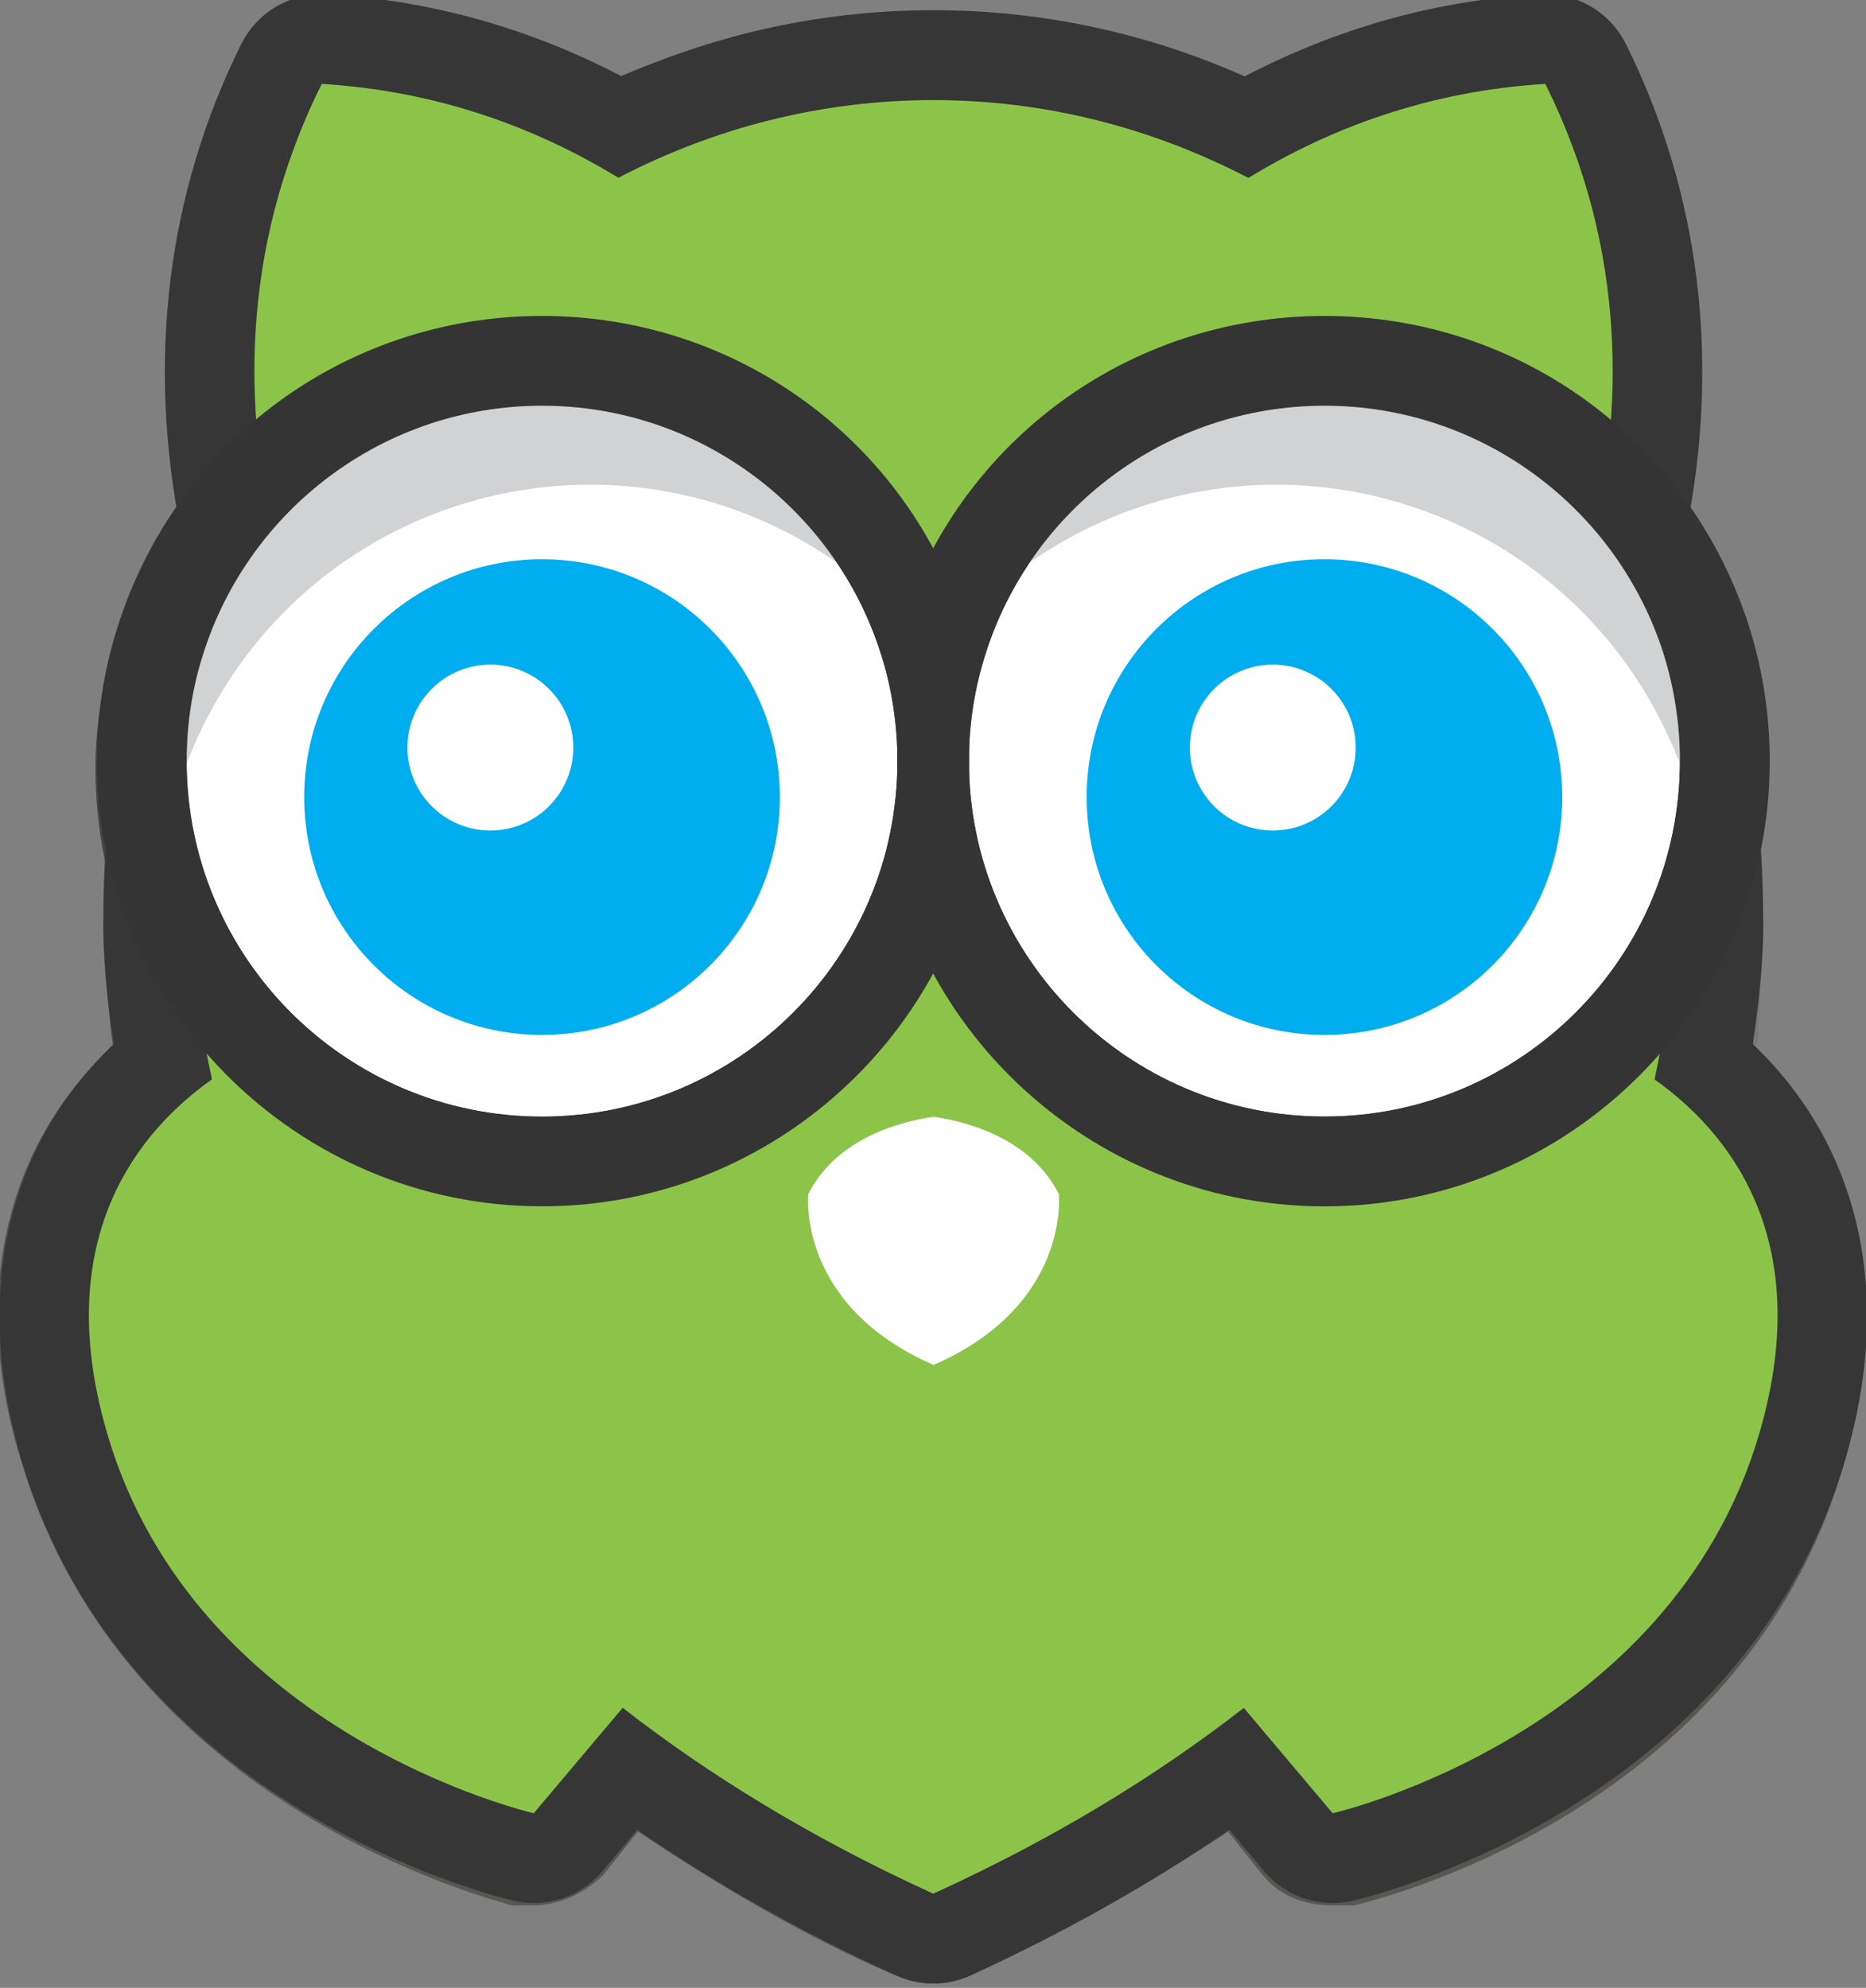 <?xml version="1.0" encoding="utf-8"?>
<!-- Generator: Adobe Illustrator 14.0.0, SVG Export Plug-In . SVG Version: 6.00 Build 43363)  -->
<!DOCTYPE svg PUBLIC "-//W3C//DTD SVG 1.1//EN" "http://www.w3.org/Graphics/SVG/1.1/DTD/svg11.dtd">
<svg version="1.1" id="Слой_1" xmlns="http://www.w3.org/2000/svg" xmlns:xlink="http://www.w3.org/1999/xlink" x="0px" y="0px"
	 width="43px" height="45.8px" viewBox="0 0 43 45.8" enable-background="new 0 0 43 45.8" xml:space="preserve">
<rect x="0" y="0" width="43" height="45.8" fill="#808080" stroke="none"/>
<linearGradient id="SVGID_1_" gradientUnits="userSpaceOnUse" x1="227.549" y1="-271.069" x2="227.549" y2="-289.261" gradientTransform="matrix(1 0 0 -1 -206 -250.2)">
	<stop  offset="0" style="stop-color:#C8DD99"/>
	<stop  offset="1" style="stop-color:#99C45A"/>
</linearGradient>
<path fill="url(#SVGID_1_)" d="M21.5,44.8c-0.2,0-0.3,0-0.4-0.1c-2.4-1.101-4.6-2.4-6.5-3.801l-1.4,1.7C13,42.8,12.7,43,12.4,43
	c-0.1,0-0.2,0-0.2,0c-0.3-0.1-8.4-2-10.6-9.399c-1.4-4.7,0.6-7.5,2.3-8.899c-0.4-2-0.3-3.301-0.3-3.301c0-3,0.6-6,1.8-8.7
	C4.4,8.6,4.8,5,6.5,1.6c0.1-0.2,0.2-0.3,0.4-0.4C7,1.1,7.2,1,7.4,1c0,0,0,0,0.1,0c2.4,0.1,4.7,0.8,6.8,2c2.3-1,4.7-1.6,7.2-1.6
	s4.9,0.6,7.2,1.7c2.1-1.2,4.399-1.9,6.8-2c0,0,0,0,0.1,0c0.2,0,0.301,0,0.5,0.1c0.2,0.1,0.301,0.3,0.4,0.4c1.7,3.4,2.1,7.1,1.2,10.9
	c1.2,2.7,1.8,5.7,1.8,8.7c0,0,0,1.3-0.3,3.299c1.7,1.4,3.7,4.101,2.3,8.9c-2.2,7.5-10.2,9.4-10.6,9.4c-0.101,0-0.2,0-0.2,0
	c-0.3,0-0.601-0.1-0.8-0.4l-1.4-1.699c-2,1.399-4.2,2.699-6.6,3.799C21.8,44.701,21.6,44.8,21.5,44.8z"/>
<linearGradient id="SVGID_2_" gradientUnits="userSpaceOnUse" x1="227.469" y1="-288.947" x2="227.469" y2="-255.447" gradientTransform="matrix(1 0 0 -1 -206 -250.2)">
	<stop  offset="0" style="stop-color:#595651"/>
	<stop  offset="1" style="stop-color:#46433E"/>
</linearGradient>
<path fill="url(#SVGID_2_)" d="M40.4,24.201c0-0.101,0-0.101,0-0.201C40.6,22.5,40.6,21.5,40.6,21.2c0-3.1-0.6-6-1.8-8.8
	c0.101-0.3,0.101-0.5,0.101-0.8c0.6-3.7,0.1-7.3-1.5-10.5c-0.2-0.4-0.5-0.7-0.9-0.9c-0.3-0.2-0.6-0.3-1-0.3h-0.1
	C33,0,30.7,0.7,28.6,1.8c-2.3-1-4.699-1.5-7.2-1.5c-2.5,0-4.9,0.5-7.2,1.5c-2-1-4.3-1.7-6.7-1.8H7.4C7,0,6.7,0.1,6.4,0.3
	C6,0.5,5.7,0.8,5.6,1.1C3.9,4.6,3.4,8.5,4.2,12.4c-1.2,2.8-1.8,5.7-1.8,8.8c0,0.3,0,1.3,0.2,2.9c-2.5,2.3-3.3,5.8-2.1,9.601
	c2.4,8,11,10.1,11.3,10.199c0.2,0,0.3,0,0.5,0c0.6,0,1.2-0.3,1.6-0.699l0.8-1c1.8,1.199,3.8,2.399,5.9,3.299
	c0.3,0.101,0.6,0.201,0.9,0.201s0.6-0.101,0.9-0.201c2.1-1,4.1-2.1,5.899-3.299l0.8,1c0.4,0.5,1,0.699,1.601,0.699
	c0.2,0,0.3,0,0.5,0c0.399-0.1,9-2.1,11.3-10.199C43.6,29.9,42.8,26.5,40.4,24.201z M40.5,33.1c-2,7-9.8,8.7-9.8,8.7l-2-2.4
	c-2,1.5-4.3,3-7.2,4.301C18.7,42.4,16.3,41,14.3,39.4l-2,2.4c0,0-7.8-1.801-9.8-8.7c-1.3-4.601,0.8-7,2.4-8.2
	c-0.1-0.4-0.2-0.8-0.2-1.199c-0.2-1.601-0.2-2.5-0.2-2.5c0-3.1,0.7-6,1.9-8.6c-0.1-0.3-0.1-0.6-0.2-1C5.6,8.9,5.7,5.5,7.4,2.1l0,0
	c2.7,0.2,5,1,6.8,2.2c2.2-1.1,4.7-1.8,7.3-1.8c1.3,0,2.6,0.2,3.8,0.5s2.4,0.8,3.5,1.3c1.9-1.1,4.101-2,6.8-2.2l0,0
	c1.4,2.8,1.7,5.6,1.5,8C37,10.9,36.9,11.7,36.7,12.4c0,0.1,0,0.2-0.101,0.3c1.2,2.6,1.9,5.5,1.9,8.6c0,0,0,0.7-0.1,2
	C38.3,23.8,38.2,24.4,38.1,25C38.4,25.201,38.7,25.5,39,25.8C40.4,27.1,41.6,29.4,40.5,33.1z"/>
<g>
	<g>
		<path fill="#FFFFFF" d="M20.7,17.7c0,4.5-3.7,8.2-8.2,8.2s-8.2-3.7-8.2-8.2c0-0.9,0.1-1.7,0.4-2.5c1-3.3,4.1-5.7,7.8-5.7
			s6.8,2.4,7.8,5.7C20.5,16,20.7,16.8,20.7,17.7z"/>
	</g>
	<g>
		<path fill="#FFFFFF" d="M38.7,17.7c0,4.5-3.7,8.2-8.2,8.2s-8.2-3.7-8.2-8.2c0-0.9,0.101-1.7,0.4-2.5c1-3.3,4.1-5.7,7.8-5.7
			s6.8,2.4,7.8,5.7C38.6,16,38.7,16.8,38.7,17.7z"/>
	</g>
</g>
<g>
	<circle fill="#3EB5F1" cx="12.5" cy="18.5" r="5.5"/>
</g>
<g>
	<circle fill="#3EB5F1" cx="30.5" cy="18.5" r="5.5"/>
</g>
<circle fill="#FFFFFF" cx="11.3" cy="17.3" r="1.9"/>
<circle fill="#FFFFFF" cx="29.3" cy="17.3" r="1.9"/>
<linearGradient id="SVGID_3_" gradientUnits="userSpaceOnUse" x1="227.899" y1="-273.791" x2="227.899" y2="-287.295" gradientTransform="matrix(1 0 0 -1 -206 -250.2)">
	<stop  offset="0" style="stop-color:#595651"/>
	<stop  offset="1" style="stop-color:#46433E"/>
</linearGradient>
<path opacity="0.2" fill="url(#SVGID_3_)" enable-background="new    " d="M40.6,21.2c0-3.1-0.6-6-1.8-8.8
	c0.101-0.3,0.101-0.5,0.101-0.8C38.3,11,37.7,10.5,37,10.1c-1.6-1-3.5-1.6-5.5-1.6c-3.8,0-7.2,2.1-9,5.3c-1.8-3.3-5.2-5.3-9-5.3
	c-2.9,0-5.5,1.2-7.4,3.2c-1.1,1.1-1.9,2.5-2.4,4c-0.3,1-0.5,2-0.5,3.1c0,1.8,0.5,3.6,1.3,5.1c1.8,3.1,5.1,5.2,8.9,5.2
	c3.9,0,7.3-2.2,9-5.399c1.699,3.199,5.1,5.399,9,5.399c1.6,0,3.1-0.399,4.399-1c-4.2,5.3-10.6,8.7-17.9,8.7c-2.9,0-5.7-0.5-8.2-1.5
	c2.5,3.1,6.2,6.1,11.6,8.6C31.9,39,36,32,37.6,27.1c0.5-0.399,1-0.8,1.5-1.3s1-1.1,1.4-1.801C40.6,22.5,40.6,21.5,40.6,21.2z
	 M21.8,18.8c0,0.2,0,0.4,0,0.6c0,0.1,0,0.1,0,0.2c0,0.2-0.1,0.4-0.1,0.6c0,0.1,0,0.1,0,0.2s-0.1,0.3-0.1,0.4c0,0.1-0.1,0.2-0.1,0.3
	s-0.1,0.3-0.2,0.4c0,0.1-0.1,0.2-0.1,0.3c-0.1,0.2-0.2,0.4-0.3,0.7c0,0.1-0.1,0.1-0.1,0.2c-0.1,0.2-0.2,0.3-0.3,0.5
	c0,0.1-0.1,0.1-0.2,0.2c-0.1,0.1-0.2,0.301-0.3,0.4S19.9,23.9,19.8,24c-0.1,0.101-0.2,0.201-0.3,0.4c-0.1,0.1-0.1,0.1-0.2,0.2
	C19.2,24.701,19,24.8,18.9,25c0,0-0.1,0.101-0.2,0.101c-0.4,0.3-0.8,0.601-1.2,0.8c0,0-0.1,0-0.1,0.1C17.2,26.1,17,26.201,16.8,26.3
	c-0.1,0-0.1,0.1-0.2,0.1c-0.2,0.1-0.3,0.1-0.5,0.2c-0.1,0-0.1,0-0.2,0.101c-0.2,0.1-0.4,0.1-0.5,0.1s-0.1,0-0.2,0
	c-0.2,0-0.4,0.1-0.6,0.1h-0.1c-0.3,0-0.5,0-0.8,0c-2.5,0-4.8-1.199-6.3-3c-1.2-1.4-1.9-3.2-1.9-5.2c0-0.6,0.1-1.2,0.2-1.7
	c0-0.1,0-0.2,0.1-0.3c0-0.2,0.1-0.3,0.1-0.5c1-3.3,4.1-5.7,7.8-5.7c3.7,0,6.8,2.4,7.8,5.7c0.1,0.2,0.1,0.3,0.1,0.5
	c0,0.1,0,0.2,0.1,0.3c0,0.1,0,0.1,0,0.2c0,0.1,0,0.2,0,0.3s0,0.2,0,0.3c0,0.1,0,0.2,0,0.3s0,0.2,0,0.4v0.1
	C21.8,18.7,21.7,18.7,21.8,18.8C21.7,18.8,21.8,18.8,21.8,18.8z M38.9,22.5C38.8,22.8,38.6,23,38.4,23.3c-1.5,2.2-4,3.7-6.801,3.7
	c-0.3,0-0.5,0-0.8,0c-0.1,0-0.1,0-0.2,0C30.4,27,30.2,26.9,30,26.9h-0.2c-0.2,0-0.399-0.1-0.5-0.1c-0.1,0-0.2,0-0.2-0.1
	C28.9,26.6,28.8,26.6,28.6,26.5c-0.1,0-0.1-0.1-0.199-0.1c-0.2-0.1-0.301-0.199-0.5-0.199c0,0-0.101,0-0.2-0.101
	C27.5,26,27.3,25.9,27.1,25.701c0,0-0.1,0-0.1-0.101c-0.2-0.101-0.3-0.2-0.5-0.399C26.4,25.1,26.4,25.1,26.3,25
	c-0.1-0.1-0.2-0.199-0.3-0.299C25.9,24.6,25.9,24.6,25.8,24.5c-0.1-0.1-0.2-0.199-0.3-0.299C25.4,24.1,25.4,24,25.3,24
	C25.2,23.9,25.1,23.8,25,23.6c-0.1-0.101-0.1-0.2-0.2-0.2c-0.1-0.1-0.2-0.3-0.2-0.4s-0.1-0.1-0.1-0.2c-0.1-0.2-0.2-0.4-0.3-0.6
	c0-0.1-0.101-0.2-0.101-0.2C24,21.8,24,21.7,23.9,21.5c0-0.1-0.101-0.2-0.101-0.3c0-0.2-0.1-0.3-0.1-0.5c0-0.1,0-0.1,0-0.2
	c0-0.2-0.101-0.5-0.101-0.7v-0.1c0-0.2,0-0.4,0-0.7v-0.1v-0.1c0-0.2,0-0.3,0-0.5c0-0.1,0-0.2,0-0.2c0-0.1,0-0.2,0-0.3
	c0-0.1,0-0.2,0-0.3s0-0.2,0.101-0.3c0-0.1,0-0.2,0-0.2c0-0.2,0.1-0.4,0.2-0.5c0.1-0.3,0.199-0.6,0.3-0.9c1.3-2.9,4.1-4.8,7.5-4.8
	c1.899,0,3.7,0.7,5.1,1.8c1.2,1,2.2,2.4,2.7,3.9c0.2,0.7,0.4,1.5,0.4,2.3v0.1C39.8,20.1,39.4,21.3,38.9,22.5z"/>
<linearGradient id="SVGID_4_" gradientUnits="userSpaceOnUse" x1="241.008" y1="-256.293" x2="239.483" y2="-257.817" gradientTransform="matrix(1 0 0 -1 -206 -250.2)">
	<stop  offset="0" style="stop-color:#595651"/>
	<stop  offset="1" style="stop-color:#46433E"/>
</linearGradient>
<path opacity="0.2" fill="url(#SVGID_4_)" enable-background="new    " d="M36.7,12.6c-1.8-3.6-4.5-6.6-8-8.4
	c1.899-1.1,4.1-2,6.8-2.2l0,0C37.5,5.9,37.4,9.7,36.7,12.6z"/>
<linearGradient id="SVGID_5_" gradientUnits="userSpaceOnUse" x1="214.039" y1="-256.318" x2="215.641" y2="-257.971" gradientTransform="matrix(1 0 0 -1 -206 -250.2)">
	<stop  offset="0" style="stop-color:#595651"/>
	<stop  offset="1" style="stop-color:#46433E"/>
</linearGradient>
<path opacity="0.1" fill="url(#SVGID_5_)" enable-background="new    " d="M14.2,4.2c-1.8,0.9-3.4,2.2-4.8,3.7
	c-1.2,1.4-2.3,2.9-3.1,4.7C5.6,9.7,5.5,5.9,7.4,2.1l0,0C10.1,2.2,12.4,3.1,14.2,4.2z"/>
<linearGradient id="SVGID_6_" gradientUnits="userSpaceOnUse" x1="214.147" y1="-277.786" x2="214.147" y2="-287.161" gradientTransform="matrix(1 0 0 -1 -206 -250.2)">
	<stop  offset="0" style="stop-color:#595651"/>
	<stop  offset="1" style="stop-color:#46433E"/>
</linearGradient>
<path opacity="0.4" fill="url(#SVGID_6_)" enable-background="new    " d="M14.3,39.5l-2.1,2.4c0,0-7.8-1.8-9.8-8.699
	c-1.3-4.601,0.8-7,2.4-8.201C5.7,28.701,8,34.5,14.3,39.5z"/>
<linearGradient id="SVGID_7_" gradientUnits="userSpaceOnUse" x1="240.772" y1="-277.786" x2="240.772" y2="-287.161" gradientTransform="matrix(1 0 0 -1 -206 -250.2)">
	<stop  offset="0" style="stop-color:#595651"/>
	<stop  offset="1" style="stop-color:#46433E"/>
</linearGradient>
<path opacity="0.6" fill="url(#SVGID_7_)" enable-background="new    " d="M40.5,33.201c-2,7-9.8,8.699-9.8,8.699L28.6,39.5
	c6.4-5,8.7-10.799,9.5-14.5C39.7,26.1,41.9,28.6,40.5,33.201z"/>
<path fill="#FFFFFF" d="M21.5,31.1c3.2-1.399,2.9-3.899,2.9-3.899C23.7,25.9,22.2,25.5,21.5,25.4l0,0c-0.6,0.1-2.2,0.4-2.9,1.801
	C18.6,27.1,18.3,29.701,21.5,31.1L21.5,31.1z"/>
<linearGradient id="SVGID_8_" gradientUnits="userSpaceOnUse" x1="227.44" y1="-259.597" x2="227.44" y2="-267.66" gradientTransform="matrix(1 0 0 -1 -206 -250.2)">
	<stop  offset="0" style="stop-color:#595651"/>
	<stop  offset="1" style="stop-color:#46433E"/>
</linearGradient>
<path fill="url(#SVGID_8_)" d="M40.3,14.6C38.9,10.3,35,7.4,30.5,7.4c-3.8,0-7.2,2.1-9,5.3c-1.8-3.3-5.2-5.3-9-5.3
	c-4.5,0-8.4,2.9-9.8,7.2c-0.3,1-0.5,2-0.5,3.1C2.2,23.4,6.8,28,12.4,28c3.9,0,7.3-2.199,9-5.399c1.7,3.2,5.1,5.399,9,5.399
	C36.1,28,40.6,23.4,40.6,17.7C40.8,16.6,40.6,15.6,40.3,14.6z M37.8,21.4c-1.399,2.6-4.1,4.5-7.3,4.5c-0.3,0-0.5,0-0.8,0
	c-0.101,0-0.101,0-0.2,0c-0.2,0-0.4-0.1-0.6-0.1c-0.101,0-0.101,0-0.2,0c-0.2,0-0.3-0.1-0.5-0.1c-0.101,0-0.2,0-0.2-0.101
	c-0.2-0.101-0.3-0.101-0.5-0.2c-0.1,0-0.1-0.1-0.2-0.1c-0.2-0.1-0.3-0.2-0.5-0.2C26.7,25.1,26.7,25,26.6,25
	C26.4,24.9,26.2,24.8,26,24.6c0,0-0.1,0-0.1-0.101C25.7,24.4,25.6,24.3,25.4,24.1C25.3,24,25.3,24,25.2,23.9
	c-0.101-0.1-0.2-0.199-0.3-0.3C24.8,23.5,24.8,23.5,24.7,23.4c-0.101-0.1-0.2-0.2-0.3-0.3C24.3,23,24.3,22.9,24.2,22.9
	c-0.101-0.1-0.2-0.2-0.3-0.3c-0.101-0.1-0.101-0.2-0.2-0.2c-0.101-0.1-0.2-0.3-0.3-0.4c0-0.1-0.101-0.1-0.101-0.2
	c-0.1-0.2-0.2-0.4-0.3-0.6c0-0.1-0.1-0.2-0.1-0.2c-0.101-0.2-0.101-0.3-0.2-0.5c0-0.1-0.101-0.2-0.101-0.3c0-0.2-0.1-0.3-0.1-0.5
	c0-0.1,0-0.1,0-0.2c0-0.2-0.1-0.5-0.1-0.7v-0.1c0-0.2,0-0.4,0-0.7v-0.1v-0.1c0-0.2,0-0.3,0-0.5c0-0.1,0-0.2,0-0.2c0-0.1,0-0.2,0-0.3
	c0-0.1,0-0.2,0-0.3s0-0.2,0.1-0.3c0-0.1,0-0.2,0.1-0.2c0-0.2,0.101-0.4,0.2-0.5c0.101-0.3,0.2-0.6,0.3-0.9
	c1.301-2.9,4.101-4.8,7.5-4.8c3.7,0,6.801,2.4,7.801,5.7C38.6,16.2,38.8,17,38.8,17.8v0.1C38.7,19,38.4,20.3,37.8,21.4z M20.6,18.6
	c0,0.2-0.1,0.4-0.1,0.7c0,0.1,0,0.1,0,0.2s-0.1,0.3-0.1,0.4s-0.1,0.2-0.1,0.3c0,0.1-0.1,0.3-0.2,0.4c0,0.1-0.1,0.2-0.1,0.3
	c-0.1,0.2-0.2,0.4-0.3,0.7c0,0.1-0.1,0.1-0.1,0.2c-0.1,0.2-0.2,0.3-0.3,0.5c0,0.1-0.1,0.1-0.2,0.2s-0.2,0.3-0.3,0.4
	c-0.1,0.1-0.1,0.1-0.2,0.2s-0.2,0.2-0.3,0.399c-0.1,0.101-0.1,0.101-0.2,0.201C18,23.8,17.8,23.9,17.7,24.1
	c-0.1,0-0.1,0.101-0.2,0.101C17.1,24.5,16.7,24.8,16.3,25c0,0-0.1,0-0.1,0.101c-0.2,0.101-0.4,0.2-0.6,0.3c-0.1,0-0.1,0.1-0.2,0.1
	c-0.2,0.101-0.3,0.101-0.5,0.201c-0.1,0-0.1,0-0.2,0.1c-0.2,0.1-0.4,0.1-0.5,0.1c-0.1,0-0.1,0-0.2,0c-0.2,0-0.4,0.1-0.6,0.1
	c-0.1,0-0.1,0-0.1,0c-0.3,0-0.5,0-0.8,0C10,26,7.7,24.8,6.2,23c-1.2-1.4-1.9-3.2-1.9-5.2c0-0.6,0.1-1.2,0.2-1.7c0-0.1,0-0.2,0.1-0.3
	c0-0.2,0.1-0.3,0.1-0.5c1-3.3,4.1-5.7,7.8-5.7s6.8,2.4,7.8,5.7c0.1,0.2,0.1,0.3,0.1,0.5c0,0.1,0,0.2,0.1,0.3c0,0.1,0,0.1,0,0.2
	c0,0.1,0,0.2,0,0.3s0,0.2,0,0.3s0,0.2,0,0.3c0,0.1,0,0.2,0,0.4v0.1c0,0,0,0,0,0.1v0.1c0,0.2,0,0.4,0,0.6
	C20.6,18.4,20.6,18.5,20.6,18.6z"/>
<g>
	<path fill="#8CC449" d="M21.505,44.666c-0.154,0-0.306-0.034-0.444-0.1c-2.397-1.096-4.598-2.373-6.554-3.802l-1.417,1.68
		c-0.199,0.236-0.49,0.367-0.791,0.367c-0.077,0-0.153-0.009-0.23-0.026c-0.341-0.077-8.396-1.994-10.588-9.451
		c-1.396-4.746,0.598-7.503,2.26-8.891c-0.372-1.995-0.328-3.28-0.325-3.339c0-3.027,0.62-5.964,1.844-8.702
		C4.396,8.52,4.809,4.845,6.487,1.474C6.575,1.297,6.711,1.149,6.88,1.048c0.163-0.097,0.351-0.15,0.539-0.15
		c0.021,0,0.041,0,0.062,0.002c2.407,0.148,4.695,0.828,6.809,2.02c2.279-1.093,4.705-1.647,7.214-1.649
		c2.516,0.002,4.941,0.557,7.225,1.652c2.115-1.194,4.404-1.875,6.815-2.023c0.021-0.001,0.043-0.002,0.063-0.002
		c0.174,0,0.344,0.043,0.496,0.127c0.186,0.101,0.34,0.26,0.436,0.449c1.68,3.376,2.09,7.058,1.22,10.947
		c1.218,2.732,1.836,5.665,1.836,8.723c0.001,0.022,0.046,1.304-0.325,3.299c1.662,1.388,3.655,4.145,2.26,8.891
		c-2.193,7.457-10.248,9.374-10.59,9.451c-0.076,0.018-0.153,0.026-0.229,0.026c-0.302,0-0.593-0.131-0.79-0.367l-1.418-1.679
		c-1.957,1.431-4.162,2.709-6.566,3.807C21.796,44.635,21.65,44.666,21.505,44.666"/>
	<path fill="#363636" d="M35.607,1.933l0.004,0.002c1.934,3.883,1.77,7.675,1.061,10.596c1.204,2.582,1.888,5.508,1.888,8.614
		c0,0,0.058,1.467-0.433,3.726c1.621,1.144,3.756,3.595,2.41,8.172c-2.048,6.96-9.827,8.735-9.827,8.735l-2.048-2.428
		c-1.969,1.533-4.326,2.99-7.156,4.281v0.002h-0.001l0,0V43.63c-2.829-1.291-5.187-2.748-7.156-4.282L12.3,41.777
		c0,0-7.78-1.775-9.826-8.735c-1.346-4.577,0.789-7.029,2.41-8.173c-0.491-2.257-0.433-3.725-0.433-3.725
		c0-3.113,0.688-6.046,1.897-8.633C5.643,9.594,5.484,5.809,7.413,1.935l0.004-0.002c2.712,0.167,4.98,1.032,6.833,2.163
		c2.201-1.145,4.659-1.789,7.255-1.79l0,0h0.001c2.599,0.001,5.059,0.646,7.262,1.794C30.623,2.966,32.893,2.1,35.607,1.933
		 M7.417-0.136c-0.374,0-0.742,0.102-1.064,0.294C6.014,0.361,5.737,0.66,5.561,1.013C3.849,4.453,3.375,8.338,4.18,12.291
		c-1.189,2.772-1.793,5.735-1.798,8.821c-0.007,0.266-0.015,1.335,0.243,2.939c-2.475,2.351-3.255,5.767-2.135,9.573
		c2.361,8.032,10.985,10.085,11.351,10.169c0.153,0.034,0.308,0.052,0.46,0.052c0.602,0,1.183-0.263,1.581-0.734l0.803-0.953
		c1.796,1.237,3.773,2.353,5.9,3.327c0.277,0.138,0.59,0.216,0.921,0.216c0.326,0,0.634-0.075,0.908-0.209
		c2.132-0.978,4.114-2.094,5.913-3.334l0.803,0.953c0.397,0.472,0.979,0.734,1.581,0.734c0.153,0,0.308-0.018,0.46-0.052
		c0.366-0.084,8.99-2.137,11.352-10.169c1.12-3.807,0.34-7.222-2.136-9.572c0.258-1.604,0.251-2.674,0.242-2.941
		c-0.003-3.076-0.604-6.033-1.788-8.799c0.812-3.961,0.34-7.854-1.375-11.299c-0.189-0.38-0.492-0.693-0.864-0.896
		c-0.304-0.166-0.648-0.254-0.995-0.254c-0.041,0-0.084,0.001-0.125,0.003c-2.391,0.148-4.67,0.786-6.789,1.899
		c-2.281-1.015-4.692-1.528-7.184-1.53c-2.492,0.001-4.901,0.514-7.18,1.526c-2.119-1.112-4.396-1.749-6.783-1.896
		C7.502-0.135,7.459-0.136,7.417-0.136"/>
	<path fill="#FFFFFF" d="M12.491,26.759c-5.086,0-9.224-4.137-9.224-9.223c0-0.962,0.145-1.901,0.432-2.79
		c1.216-3.847,4.75-6.434,8.792-6.434c4.04,0,7.574,2.587,8.793,6.439c0.284,0.885,0.43,1.824,0.43,2.785
		C21.714,22.622,17.576,26.759,12.491,26.759"/>
	<path fill="#343434" d="M12.491,9.348c3.657,0,6.758,2.402,7.807,5.716c0.251,0.78,0.382,1.61,0.382,2.472
		c0,4.521-3.669,8.19-8.189,8.19c-4.521,0-8.189-3.669-8.189-8.19c0-0.862,0.13-1.692,0.382-2.472
		C5.732,11.75,8.833,9.348,12.491,9.348 M12.491,7.279c-4.495,0-8.425,2.878-9.78,7.161c-0.315,0.982-0.478,2.027-0.478,3.096
		c0,5.657,4.602,10.258,10.258,10.258c5.656,0,10.257-4.602,10.257-10.258c0-1.068-0.162-2.113-0.481-3.106
		C20.914,10.157,16.984,7.279,12.491,7.279"/>
	<path fill="#343434" d="M30.523,26.759c-5.089,0-9.23-4.137-9.23-9.223c0-0.958,0.145-1.896,0.431-2.789
		c1.219-3.847,4.754-6.435,8.799-6.435c4.038,0,7.574,2.587,8.799,6.438c0.281,0.898,0.424,1.834,0.424,2.786
		C39.746,22.622,35.608,26.759,30.523,26.759"/>
	<path fill="#343434" d="M30.523,9.348c3.658,0,6.759,2.402,7.812,5.716c0.244,0.78,0.377,1.61,0.377,2.472
		c0,4.521-3.669,8.19-8.189,8.19c-4.527,0-8.196-3.669-8.196-8.19c0-0.862,0.133-1.692,0.384-2.472
		C23.758,11.75,26.859,9.348,30.523,9.348 M30.523,7.279c-4.498,0-8.43,2.878-9.785,7.161c-0.317,0.987-0.479,2.031-0.479,3.097
		c0,5.657,4.604,10.258,10.265,10.258c5.656,0,10.258-4.602,10.258-10.258c0-1.056-0.16-2.097-0.473-3.092
		C38.945,10.156,35.014,7.279,30.523,7.279"/>
	<path fill="#FFFFFF" d="M20.68,17.537c0,4.521-3.669,8.189-8.189,8.189c-4.521,0-8.189-3.669-8.189-8.189
		c0-0.863,0.131-1.692,0.382-2.473c1.049-3.313,4.149-5.716,7.808-5.716c3.657,0,6.758,2.402,7.807,5.716
		C20.549,15.845,20.68,16.674,20.68,17.537"/>
	<path fill="#FFFFFF" d="M38.713,17.537c0,4.521-3.669,8.189-8.189,8.189c-4.527,0-8.196-3.669-8.196-8.189
		c0-0.863,0.133-1.692,0.382-2.473c1.049-3.313,4.15-5.716,7.814-5.716c3.658,0,6.759,2.402,7.812,5.716
		C38.58,15.845,38.713,16.674,38.713,17.537"/>
	<path fill="#FFFFFF" d="M21.514,31.447c3.162-1.377,2.885-3.937,2.885-3.937c-0.672-1.337-2.247-1.69-2.885-1.778h-0.002
		c-0.638,0.088-2.212,0.441-2.885,1.778c0,0-0.278,2.56,2.885,3.937H21.514z"/>
	<path fill="#D0D2D3" d="M21.793,14.74c0.726-0.875,1.619-1.641,2.66-2.241c4.746-2.742,10.82-1.115,13.562,3.634
		c0.576,1,0.966,2.06,1.157,3.138c0.247-1.9-0.11-3.89-1.14-5.673c-0.477-0.827-1.062-1.557-1.731-2.162
		C33.46,8.84,29.16,8.256,25.652,10.281C23.837,11.329,22.516,12.919,21.793,14.74"/>
	<path fill="#00ADEE" d="M17.971,18.365c0,3.027-2.454,5.48-5.481,5.48c-3.026,0-5.48-2.453-5.48-5.48c0-3.026,2.454-5.48,5.48-5.48
		C15.517,12.885,17.971,15.339,17.971,18.365"/>
	<path fill="#00ADEE" d="M36,18.365c0,3.027-2.453,5.48-5.48,5.48s-5.479-2.453-5.479-5.48c0-3.026,2.452-5.48,5.479-5.48
		S36,15.339,36,18.365"/>
	<path fill="#FFFFFF" d="M13.211,17.224c0,1.055-0.856,1.911-1.911,1.911c-1.056,0-1.911-0.856-1.911-1.911
		c0-1.056,0.855-1.911,1.911-1.911C12.354,15.312,13.211,16.168,13.211,17.224"/>
	<path fill="#FFFFFF" d="M31.241,17.224c0,1.055-0.856,1.911-1.911,1.911s-1.911-0.856-1.911-1.911c0-1.056,0.856-1.911,1.911-1.911
		S31.241,16.168,31.241,17.224"/>
	<path fill="#D0D2D3" d="M21.218,14.74c-0.726-0.875-1.62-1.641-2.659-2.241c-4.748-2.742-10.821-1.115-13.562,3.634
		c-0.578,1-0.966,2.06-1.158,3.138c-0.247-1.9,0.11-3.89,1.14-5.673c0.477-0.827,1.062-1.557,1.73-2.162
		c2.842-2.597,7.142-3.181,10.65-1.156C19.174,11.329,20.495,12.919,21.218,14.74"/>
	<path fill="#343434" d="M12.491,9.348c3.657,0,6.758,2.402,7.807,5.716c0.251,0.78,0.382,1.61,0.382,2.472
		c0,4.521-3.669,8.19-8.189,8.19c-4.521,0-8.189-3.669-8.189-8.19c0-0.862,0.13-1.692,0.382-2.472
		C5.732,11.75,8.833,9.348,12.491,9.348 M12.491,7.692c-4.313,0-8.085,2.762-9.386,6.872c-0.303,0.943-0.458,1.946-0.458,2.972
		c0,5.428,4.416,9.844,9.844,9.844c5.428,0,9.843-4.416,9.843-9.844c0-1.025-0.155-2.028-0.461-2.979
		C20.574,10.454,16.803,7.692,12.491,7.692"/>
	<path fill="#343434" d="M30.523,9.348c3.658,0,6.759,2.402,7.812,5.716c0.244,0.78,0.377,1.61,0.377,2.472
		c0,4.521-3.669,8.19-8.189,8.19c-4.527,0-8.196-3.669-8.196-8.19c0-0.862,0.133-1.692,0.384-2.472
		C23.758,11.75,26.859,9.348,30.523,9.348 M30.523,7.692c-4.316,0-8.09,2.762-9.391,6.872c-0.305,0.947-0.459,1.95-0.459,2.972
		c0,5.428,4.419,9.844,9.851,9.844c5.428,0,9.844-4.416,9.844-9.844c0-1.014-0.152-2.013-0.453-2.968
		C38.606,10.453,34.833,7.692,30.523,7.692"/>
</g>
</svg>
